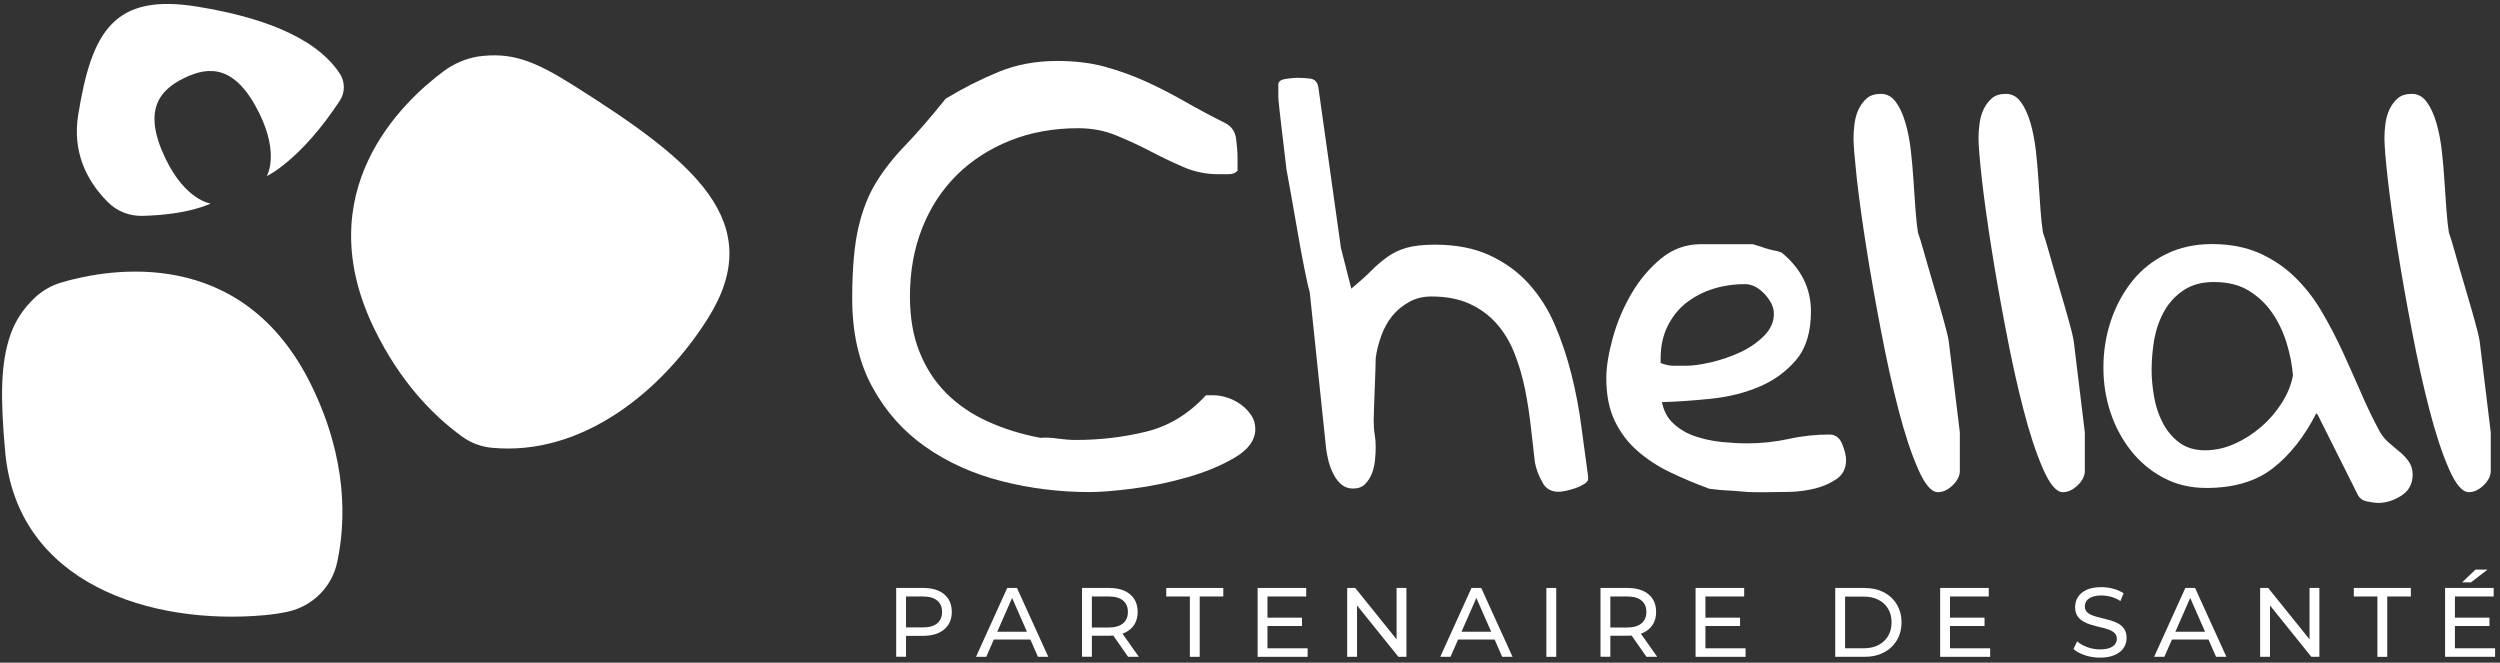 <svg width="249" height="66" viewBox="0 0 249 66" fill="none" xmlns="http://www.w3.org/2000/svg">
    <rect x="0" y="0" width="249" height="66" fill="#333333" stroke="none"/>
    <path d="M84.88 29.73C84.88 26.77 85.09 24.41 85.5 22.65C85.91 20.9 86.5 19.39 87.28 18.14C88.05 16.89 89.02 15.66 90.19 14.45C91.35 13.24 92.69 11.7 94.19 9.83C95.92 8.78 97.68 7.89 99.46 7.16C101.24 6.43 103.18 6.07 105.27 6.07C107.05 6.07 108.64 6.26 110.06 6.65C111.47 7.04 112.83 7.53 114.13 8.12C115.43 8.71 116.72 9.37 117.99 10.1C119.27 10.83 120.63 11.56 122.09 12.29C122.68 12.61 123.02 13.12 123.12 13.83C123.21 14.54 123.26 15.19 123.26 15.78V17.01C123.03 17.24 122.74 17.35 122.37 17.35C122 17.35 121.66 17.35 121.34 17.35C120.11 17.35 118.95 17.11 117.85 16.63C116.75 16.15 115.66 15.63 114.57 15.06C113.48 14.49 112.35 13.97 111.18 13.49C110.02 13.01 108.75 12.77 107.38 12.77C104.92 12.77 102.66 13.18 100.61 14C98.56 14.82 96.79 15.96 95.31 17.42C93.83 18.88 92.68 20.63 91.86 22.69C91.04 24.75 90.63 27.02 90.63 29.53C90.63 31.63 90.95 33.48 91.59 35.07C92.23 36.67 93.12 38.03 94.26 39.17C95.4 40.31 96.77 41.25 98.36 41.97C99.96 42.7 101.71 43.25 103.63 43.61C104.13 43.56 104.7 43.59 105.34 43.68C105.98 43.77 106.57 43.82 107.12 43.82C109.54 43.82 111.87 43.55 114.13 43C116.39 42.45 118.38 41.25 120.11 39.37H120.86C121.32 39.37 121.78 39.45 122.26 39.61C122.74 39.77 123.18 40 123.59 40.29C124 40.59 124.34 40.94 124.62 41.35C124.89 41.76 125.03 42.22 125.03 42.72C125.03 43.81 124.36 44.76 123.01 45.56C121.66 46.36 120.08 47.02 118.26 47.54C116.44 48.06 114.61 48.44 112.79 48.67C110.97 48.9 109.55 49.01 108.55 49.01C105.54 49.01 102.61 48.65 99.76 47.92C96.91 47.19 94.38 46.05 92.17 44.5C89.96 42.95 88.19 40.96 86.87 38.52C85.54 36.08 84.88 33.15 84.88 29.73Z" fill="white"/>
    <path d="M152.88 46.08C152.74 44.94 152.61 43.74 152.47 42.49C152.33 41.24 152.14 39.99 151.89 38.76C151.64 37.53 151.3 36.36 150.86 35.24C150.43 34.12 149.84 33.14 149.12 32.3C148.39 31.46 147.49 30.78 146.42 30.28C145.35 29.78 144.06 29.53 142.56 29.53C141.74 29.53 141 29.71 140.34 30.08C139.68 30.45 139.12 30.91 138.66 31.48C138.2 32.05 137.84 32.71 137.57 33.46C137.3 34.21 137.11 34.95 137.02 35.68C137.02 35.91 137.01 36.32 136.99 36.91C136.97 37.5 136.94 38.13 136.92 38.79C136.9 39.45 136.87 40.08 136.85 40.67C136.83 41.26 136.82 41.67 136.82 41.9V41.97C136.82 42.43 136.85 42.86 136.92 43.27C136.99 43.68 137.02 44.09 137.02 44.5C137.02 44.91 137 45.36 136.95 45.83C136.9 46.31 136.8 46.75 136.64 47.16C136.48 47.57 136.25 47.92 135.96 48.22C135.66 48.52 135.26 48.66 134.76 48.66C134.3 48.66 133.92 48.52 133.6 48.25C133.28 47.98 133.02 47.63 132.81 47.22C132.6 46.81 132.44 46.39 132.33 45.95C132.22 45.52 132.14 45.12 132.09 44.75L130.45 29.09C130.31 28.63 130.13 27.82 129.9 26.66C129.67 25.5 129.44 24.27 129.22 22.97C128.99 21.67 128.78 20.44 128.57 19.28C128.36 18.12 128.22 17.31 128.13 16.85C128.08 16.44 128.02 15.87 127.93 15.14C127.84 14.41 127.75 13.66 127.66 12.88C127.57 12.11 127.49 11.41 127.42 10.79C127.35 10.17 127.32 9.78 127.32 9.59V8.43C127.32 8.11 127.58 7.92 128.11 7.85C128.63 7.78 128.99 7.75 129.17 7.75C129.53 7.75 129.96 7.77 130.44 7.82C130.92 7.87 131.2 8.14 131.3 8.64L133.56 24.71L134.59 28.75C135.36 28.11 136.03 27.52 136.57 26.97C137.12 26.42 137.66 25.96 138.21 25.57C138.76 25.18 139.38 24.89 140.09 24.68C140.8 24.48 141.74 24.37 142.93 24.37C145.03 24.37 146.84 24.72 148.37 25.43C149.9 26.14 151.2 27.08 152.27 28.27C153.34 29.46 154.21 30.82 154.87 32.37C155.53 33.92 156.08 35.55 156.51 37.26C156.94 38.97 157.27 40.7 157.5 42.46C157.73 44.22 157.96 45.89 158.18 47.49V47.69C158.18 47.87 158.05 48.04 157.8 48.2C157.55 48.36 157.26 48.5 156.95 48.61C156.63 48.72 156.31 48.81 155.99 48.88C155.67 48.95 155.42 48.98 155.24 48.98C154.46 48.98 153.92 48.65 153.6 47.99C153.24 47.37 153.01 46.72 152.88 46.08Z" fill="white"/>
    <path d="M170.25 48.68C168.88 48.18 167.58 47.63 166.35 47.04C165.12 46.45 164.02 45.73 163.07 44.89C162.11 44.05 161.36 43.04 160.81 41.88C160.26 40.72 159.99 39.32 159.99 37.67C159.99 36.53 160.21 35.18 160.64 33.63C161.07 32.08 161.69 30.62 162.49 29.25C163.29 27.88 164.27 26.72 165.43 25.76C166.59 24.8 167.93 24.32 169.43 24.32H174.56C174.88 24.41 175.18 24.5 175.45 24.59C175.68 24.68 175.93 24.76 176.2 24.83C176.47 24.9 176.72 24.96 176.95 25C177 25 177.08 25.02 177.19 25.07C177.3 25.12 177.38 25.14 177.43 25.14C179.39 26.74 180.37 28.7 180.37 31.02C180.37 33.07 179.88 34.68 178.9 35.84C177.92 37 176.7 37.89 175.24 38.51C173.78 39.13 172.18 39.53 170.45 39.71C168.72 39.89 167.07 40.01 165.53 40.05C165.71 40.96 166.11 41.69 166.73 42.24C167.35 42.79 168.06 43.2 168.88 43.47C169.7 43.74 170.57 43.93 171.48 44.02C172.39 44.11 173.23 44.16 174.01 44.16C175.42 44.16 176.8 44.01 178.15 43.72C179.49 43.42 180.85 43.28 182.22 43.28C182.81 43.28 183.23 43.6 183.49 44.24C183.74 44.88 183.87 45.4 183.87 45.81C183.87 46.63 183.56 47.26 182.95 47.69C182.33 48.12 181.62 48.44 180.8 48.65C179.98 48.85 179.13 48.97 178.27 48.99C177.4 49.01 176.72 49.02 176.22 49.02C175.67 49.02 175.18 49.02 174.75 49.02C174.32 49.02 173.88 49 173.45 48.95C173.02 48.91 172.55 48.87 172.05 48.85C171.53 48.83 170.93 48.77 170.25 48.68ZM165.39 36.16C165.89 36.34 166.31 36.43 166.66 36.43C167 36.43 167.42 36.43 167.93 36.43C168.57 36.43 169.39 36.32 170.39 36.09C171.39 35.86 172.36 35.53 173.3 35.1C174.23 34.67 175.03 34.12 175.69 33.46C176.35 32.8 176.68 32.06 176.68 31.24C176.68 30.6 176.37 29.95 175.76 29.29C175.14 28.63 174.49 28.3 173.81 28.3C172.67 28.3 171.6 28.46 170.6 28.78C169.6 29.1 168.71 29.57 167.93 30.18C167.15 30.8 166.54 31.57 166.08 32.51C165.62 33.45 165.4 34.51 165.4 35.69V36.16H165.39Z" fill="white"/>
    <path d="M184.61 13.79C184.61 13.33 184.64 12.84 184.71 12.32C184.78 11.8 184.91 11.32 185.12 10.88C185.33 10.45 185.6 10.08 185.94 9.79C186.28 9.49 186.75 9.35 187.34 9.35C187.93 9.35 188.42 9.61 188.81 10.14C189.2 10.66 189.52 11.35 189.77 12.19C190.02 13.03 190.2 13.97 190.32 14.99C190.43 16.02 190.53 17.04 190.59 18.07C190.66 19.1 190.73 20.07 190.79 20.98C190.86 21.89 190.94 22.62 191.03 23.17C191.17 23.54 191.36 24.16 191.61 25.05C191.86 25.94 192.13 26.89 192.43 27.89C192.73 28.89 193 29.83 193.25 30.69C193.5 31.56 193.67 32.17 193.76 32.54C193.81 32.68 193.87 32.95 193.97 33.36C194.06 33.77 194.11 34.02 194.11 34.11L195.2 43.07V46.9C195.2 47.4 194.96 47.88 194.48 48.34C194 48.8 193.51 49.02 193.01 49.02C192.37 49.02 191.71 48.25 191.03 46.69C190.35 45.14 189.7 43.17 189.08 40.77C188.46 38.38 187.88 35.75 187.34 32.9C186.79 30.05 186.31 27.33 185.9 24.73C185.49 22.13 185.17 19.83 184.94 17.82C184.73 15.82 184.61 14.48 184.61 13.79Z" fill="white"/>
    <path d="M197.06 13.79C197.06 13.33 197.09 12.84 197.16 12.32C197.23 11.8 197.36 11.32 197.57 10.88C197.78 10.45 198.05 10.08 198.39 9.79C198.73 9.49 199.2 9.35 199.79 9.35C200.38 9.35 200.87 9.61 201.26 10.14C201.65 10.66 201.97 11.35 202.22 12.19C202.47 13.03 202.65 13.97 202.77 14.99C202.88 16.02 202.98 17.04 203.04 18.07C203.11 19.1 203.18 20.07 203.24 20.98C203.31 21.89 203.39 22.62 203.48 23.17C203.62 23.54 203.81 24.16 204.06 25.05C204.31 25.94 204.58 26.89 204.88 27.89C205.18 28.89 205.45 29.83 205.7 30.69C205.95 31.56 206.12 32.17 206.21 32.54C206.26 32.68 206.32 32.95 206.42 33.36C206.51 33.77 206.56 34.02 206.56 34.11L207.65 43.07V46.9C207.65 47.4 207.41 47.88 206.93 48.34C206.45 48.8 205.96 49.02 205.46 49.02C204.82 49.02 204.16 48.25 203.48 46.69C202.8 45.14 202.15 43.17 201.53 40.77C200.91 38.38 200.33 35.75 199.79 32.9C199.24 30.05 198.76 27.33 198.35 24.73C197.94 22.13 197.62 19.83 197.39 17.82C197.17 15.82 197.06 14.48 197.06 13.79Z" fill="white"/>
    <path d="M230.71 41.15C229.52 43.48 228.09 45.3 226.4 46.62C224.71 47.94 222.5 48.6 219.76 48.6C218.16 48.6 216.73 48.26 215.45 47.57C214.17 46.89 213.09 45.97 212.2 44.83C211.31 43.69 210.64 42.41 210.18 41C209.72 39.59 209.5 38.13 209.5 36.62C209.5 34.98 209.75 33.42 210.25 31.93C210.75 30.45 211.46 29.14 212.37 28C213.28 26.86 214.41 25.96 215.76 25.3C217.1 24.64 218.62 24.31 220.31 24.31C222.09 24.31 223.65 24.61 225 25.2C226.34 25.79 227.53 26.59 228.56 27.59C229.59 28.59 230.48 29.73 231.23 31.01C231.98 32.29 232.68 33.62 233.32 35.01C233.96 36.4 234.57 37.78 235.17 39.15C235.76 40.52 236.38 41.8 237.02 42.98C237.25 43.39 237.54 43.76 237.91 44.07C238.27 44.39 238.64 44.7 239 44.99C239.36 45.29 239.67 45.62 239.92 45.98C240.17 46.35 240.3 46.78 240.3 47.28C240.3 48.19 239.92 48.89 239.17 49.37C238.42 49.85 237.65 50.09 236.88 50.09C236.61 50.09 236.24 50.04 235.79 49.95C235.33 49.86 235.01 49.63 234.83 49.27L230.86 41.34L230.71 41.15ZM214.3 36.85C214.3 37.67 214.38 38.55 214.54 39.48C214.7 40.42 214.98 41.28 215.39 42.08C215.8 42.88 216.35 43.54 217.03 44.06C217.71 44.58 218.58 44.85 219.63 44.85C220.63 44.85 221.61 44.63 222.57 44.2C223.53 43.77 224.41 43.21 225.2 42.52C226 41.84 226.68 41.05 227.25 40.16C227.82 39.27 228.2 38.35 228.38 37.39C228.29 36.3 228.07 35.2 227.73 34.11C227.39 33.02 226.91 32.02 226.29 31.13C225.67 30.24 224.9 29.51 223.96 28.94C223.02 28.37 221.87 28.09 220.51 28.09C219.32 28.09 218.33 28.35 217.53 28.88C216.73 29.4 216.09 30.08 215.61 30.9C215.13 31.72 214.79 32.66 214.58 33.7C214.4 34.75 214.3 35.8 214.3 36.85Z" fill="white"/>
    <path d="M237.49 13.79C237.49 13.33 237.52 12.84 237.59 12.32C237.66 11.8 237.79 11.32 238 10.88C238.21 10.45 238.48 10.08 238.82 9.79C239.16 9.49 239.63 9.35 240.22 9.35C240.81 9.35 241.3 9.61 241.69 10.14C242.08 10.66 242.4 11.35 242.65 12.19C242.9 13.03 243.08 13.97 243.2 14.99C243.31 16.02 243.41 17.04 243.47 18.07C243.54 19.1 243.61 20.07 243.67 20.98C243.74 21.89 243.82 22.62 243.91 23.17C244.05 23.54 244.24 24.16 244.49 25.05C244.74 25.94 245.01 26.89 245.31 27.89C245.61 28.89 245.88 29.83 246.13 30.69C246.38 31.56 246.55 32.17 246.64 32.54C246.69 32.68 246.75 32.95 246.85 33.36C246.94 33.77 246.99 34.02 246.99 34.11L248.08 43.07V46.9C248.08 47.4 247.84 47.88 247.36 48.34C246.88 48.8 246.39 49.02 245.89 49.02C245.25 49.02 244.59 48.25 243.91 46.69C243.23 45.14 242.58 43.17 241.96 40.77C241.34 38.38 240.76 35.75 240.22 32.9C239.67 30.05 239.19 27.33 238.78 24.73C238.37 22.13 238.05 19.83 237.82 17.82C237.6 15.82 237.49 14.48 237.49 13.79Z" fill="white"/>
    <path d="M89.26 65.42V58.56H91.94C92.54 58.56 93.05 58.65 93.48 58.84C93.9 59.03 94.23 59.3 94.46 59.66C94.69 60.02 94.8 60.45 94.8 60.94C94.8 61.44 94.69 61.86 94.46 62.22C94.23 62.58 93.9 62.85 93.48 63.04C93.06 63.23 92.54 63.33 91.94 63.33H89.8L90.24 62.87V65.41H89.26V65.42ZM90.24 62.98L89.8 62.49H91.91C92.54 62.49 93.01 62.36 93.34 62.09C93.66 61.82 93.83 61.44 93.83 60.95C93.83 60.46 93.67 60.08 93.34 59.81C93.02 59.54 92.54 59.41 91.91 59.41H89.8L90.24 58.92V62.98Z" fill="white"/>
    <path d="M97.21 65.42L100.32 58.56H101.29L104.41 65.42H103.38L100.61 59.11H101L98.23 65.42H97.21ZM98.53 63.7L98.79 62.92H102.65L102.93 63.7H98.53Z" fill="white"/>
    <path d="M107.77 65.42V58.56H110.45C111.05 58.56 111.56 58.65 111.99 58.84C112.41 59.03 112.74 59.3 112.97 59.66C113.2 60.02 113.31 60.45 113.31 60.94C113.31 61.44 113.2 61.86 112.97 62.22C112.74 62.58 112.41 62.85 111.99 63.04C111.57 63.23 111.05 63.32 110.45 63.32H108.31L108.75 62.87V65.41H107.77V65.42ZM108.75 62.98L108.31 62.5H110.42C111.05 62.5 111.52 62.36 111.85 62.09C112.17 61.82 112.34 61.44 112.34 60.95C112.34 60.46 112.18 60.08 111.85 59.81C111.53 59.54 111.05 59.41 110.42 59.41H108.31L108.75 58.92V62.98ZM112.36 65.42L110.62 62.93H111.67L113.43 65.42H112.36Z" fill="white"/>
    <path d="M118.51 65.42V59.41H116.16V58.56H121.84V59.41H119.49V65.42H118.51Z" fill="white"/>
    <path d="M126.24 64.57H130.24V65.42H125.26V58.56H130.1V59.41H126.24V64.57ZM126.15 61.52H129.68V62.35H126.15V61.52Z" fill="white"/>
    <path d="M134.18 65.42V58.56H134.98L139.52 64.2H139.1V58.56H140.08V65.42H139.28L134.74 59.78H135.16V65.42H134.18Z" fill="white"/>
    <path d="M143.45 65.42L146.56 58.56H147.53L150.65 65.42H149.62L146.85 59.11H147.24L144.47 65.42H143.45ZM144.77 63.7L145.03 62.92H148.89L149.17 63.7H144.77Z" fill="white"/>
    <path d="M154.02 65.42V58.56H155V65.42H154.02Z" fill="white"/>
    <path d="M159.41 65.42V58.56H162.09C162.69 58.56 163.2 58.65 163.63 58.84C164.05 59.03 164.38 59.3 164.61 59.66C164.84 60.02 164.95 60.45 164.95 60.94C164.95 61.44 164.84 61.86 164.61 62.22C164.38 62.58 164.05 62.85 163.63 63.04C163.21 63.23 162.69 63.32 162.09 63.32H159.95L160.39 62.87V65.41H159.41V65.42ZM160.39 62.98L159.95 62.5H162.06C162.69 62.5 163.16 62.36 163.49 62.09C163.81 61.82 163.98 61.44 163.98 60.95C163.98 60.46 163.82 60.08 163.49 59.81C163.17 59.54 162.69 59.41 162.06 59.41H159.95L160.39 58.92V62.98ZM163.99 65.42L162.25 62.93H163.3L165.06 65.42H163.99Z" fill="white"/>
    <path d="M169.86 64.57H173.86V65.42H168.88V58.56H173.72V59.41H169.86V64.57ZM169.78 61.52H173.31V62.35H169.78V61.52Z" fill="white"/>
    <path d="M182.79 65.42V58.56H185.68C186.41 58.56 187.06 58.7 187.62 58.99C188.18 59.28 188.61 59.68 188.92 60.2C189.23 60.72 189.39 61.31 189.39 61.99C189.39 62.67 189.23 63.27 188.92 63.78C188.61 64.3 188.18 64.7 187.62 64.99C187.06 65.28 186.42 65.42 185.68 65.42H182.79V65.42ZM183.77 64.57H185.62C186.19 64.57 186.68 64.46 187.09 64.25C187.51 64.03 187.83 63.73 188.06 63.34C188.29 62.95 188.4 62.5 188.4 61.99C188.4 61.47 188.29 61.02 188.06 60.64C187.83 60.25 187.51 59.95 187.09 59.74C186.67 59.52 186.18 59.42 185.62 59.42H183.77V64.57Z" fill="white"/>
    <path d="M194.22 64.57H198.22V65.42H193.24V58.56H198.08V59.41H194.22V64.57ZM194.13 61.52H197.66V62.35H194.13V61.52Z" fill="white"/>
    <path d="M209.15 65.5C208.63 65.5 208.13 65.42 207.65 65.26C207.17 65.1 206.8 64.89 206.52 64.64L206.88 63.88C207.14 64.11 207.47 64.3 207.88 64.45C208.29 64.6 208.71 64.68 209.14 64.68C209.54 64.68 209.86 64.63 210.11 64.54C210.36 64.45 210.54 64.32 210.66 64.16C210.78 64 210.84 63.82 210.84 63.62C210.84 63.38 210.76 63.2 210.61 63.05C210.46 62.91 210.26 62.79 210.01 62.7C209.77 62.61 209.5 62.54 209.2 62.47C208.91 62.4 208.61 62.33 208.31 62.24C208.01 62.15 207.74 62.04 207.5 61.9C207.26 61.76 207.06 61.58 206.91 61.35C206.76 61.12 206.68 60.82 206.68 60.45C206.68 60.1 206.77 59.77 206.96 59.47C207.15 59.17 207.43 58.93 207.82 58.75C208.21 58.57 208.7 58.48 209.3 58.48C209.7 58.48 210.09 58.53 210.49 58.64C210.88 58.74 211.22 58.9 211.51 59.09L211.19 59.87C210.9 59.67 210.59 59.53 210.26 59.44C209.93 59.35 209.62 59.31 209.31 59.31C208.92 59.31 208.61 59.36 208.36 59.46C208.11 59.56 207.93 59.69 207.82 59.85C207.71 60.01 207.65 60.2 207.65 60.4C207.65 60.64 207.73 60.83 207.88 60.98C208.03 61.12 208.23 61.24 208.48 61.32C208.73 61.41 208.99 61.48 209.29 61.55C209.58 61.62 209.88 61.7 210.18 61.78C210.48 61.87 210.75 61.98 210.99 62.11C211.23 62.25 211.43 62.43 211.58 62.66C211.73 62.89 211.81 63.18 211.81 63.54C211.81 63.89 211.72 64.21 211.53 64.51C211.34 64.81 211.05 65.05 210.65 65.23C210.25 65.41 209.75 65.5 209.15 65.5Z" fill="white"/>
    <path d="M214.55 65.42L217.66 58.56H218.63L221.75 65.42H220.72L217.95 59.11H218.34L215.57 65.42H214.55ZM215.87 63.7L216.13 62.92H220L220.28 63.7H215.87Z" fill="white"/>
    <path d="M225.11 65.42V58.56H225.91L230.45 64.2H230.03V58.56H231.01V65.42H230.21L225.67 59.78H226.09V65.42H225.11Z" fill="white"/>
    <path d="M236.79 65.42V59.41H234.44V58.56H240.12V59.41H237.77V65.42H236.79Z" fill="white"/>
    <path d="M244.51 64.57H248.51V65.42H243.53V58.56H248.37V59.41H244.51V64.57V64.57ZM244.42 61.52H247.95V62.35H244.42V61.52ZM245.23 58L246.56 56.73H247.76L246.11 58H245.23Z" fill="white"/>
    <path d="M20.98 20.27C20.98 20.27 18.53 19.98 16.53 15.89C14.15 11.02 15.85 9 18.31 7.79L18.37 7.76C20.84 6.56 23.47 6.46 25.85 11.33C27.85 15.42 26.57 17.54 26.57 17.54C26.57 17.54 29.91 16.01 33.84 10.04C34.39 9.21 34.38 8.13 33.83 7.31C31.28 3.46 25.44 1.6 19.64 0.66C11.33 -0.69 9.13 3.13 7.79 11.44C7.22 14.95 8.47 17.85 10.74 20.13C11.65 21.05 12.9 21.53 14.19 21.5C18.83 21.39 20.98 20.27 20.98 20.27Z" fill="white"/>
    <path d="M31.02 38.39C24.15 24.33 10.82 26.76 6.16 28.12C5.16 28.41 4.23 28.93 3.47 29.65L3.46 29.66C2.38 30.67 1.54 31.91 1.05 33.31C0.06 36.14 0.02 39.55 0.52 45.03C1.72 58.16 15.04 62.3 26.38 61.27C27.2 61.19 27.97 61.08 28.68 60.92C31.15 60.37 33.07 58.45 33.59 55.97C34.44 51.97 34.63 45.77 31.02 38.39Z" fill="white"/>
    <path d="M57.08 8.48C53.13 5.99 50.9 5.18 47.6 5.63C46.36 5.84 45.2 6.34 44.19 7.09C40.07 10.15 30.6 19.07 37.3 32.79C39.83 37.97 43.05 41.32 46.02 43.48C46.9 44.12 47.93 44.5 49.01 44.6C57.88 45.44 65.85 39.1 70.5 31.72C76.57 22.09 69.07 16.03 57.08 8.48Z" fill="white"/>
</svg>
